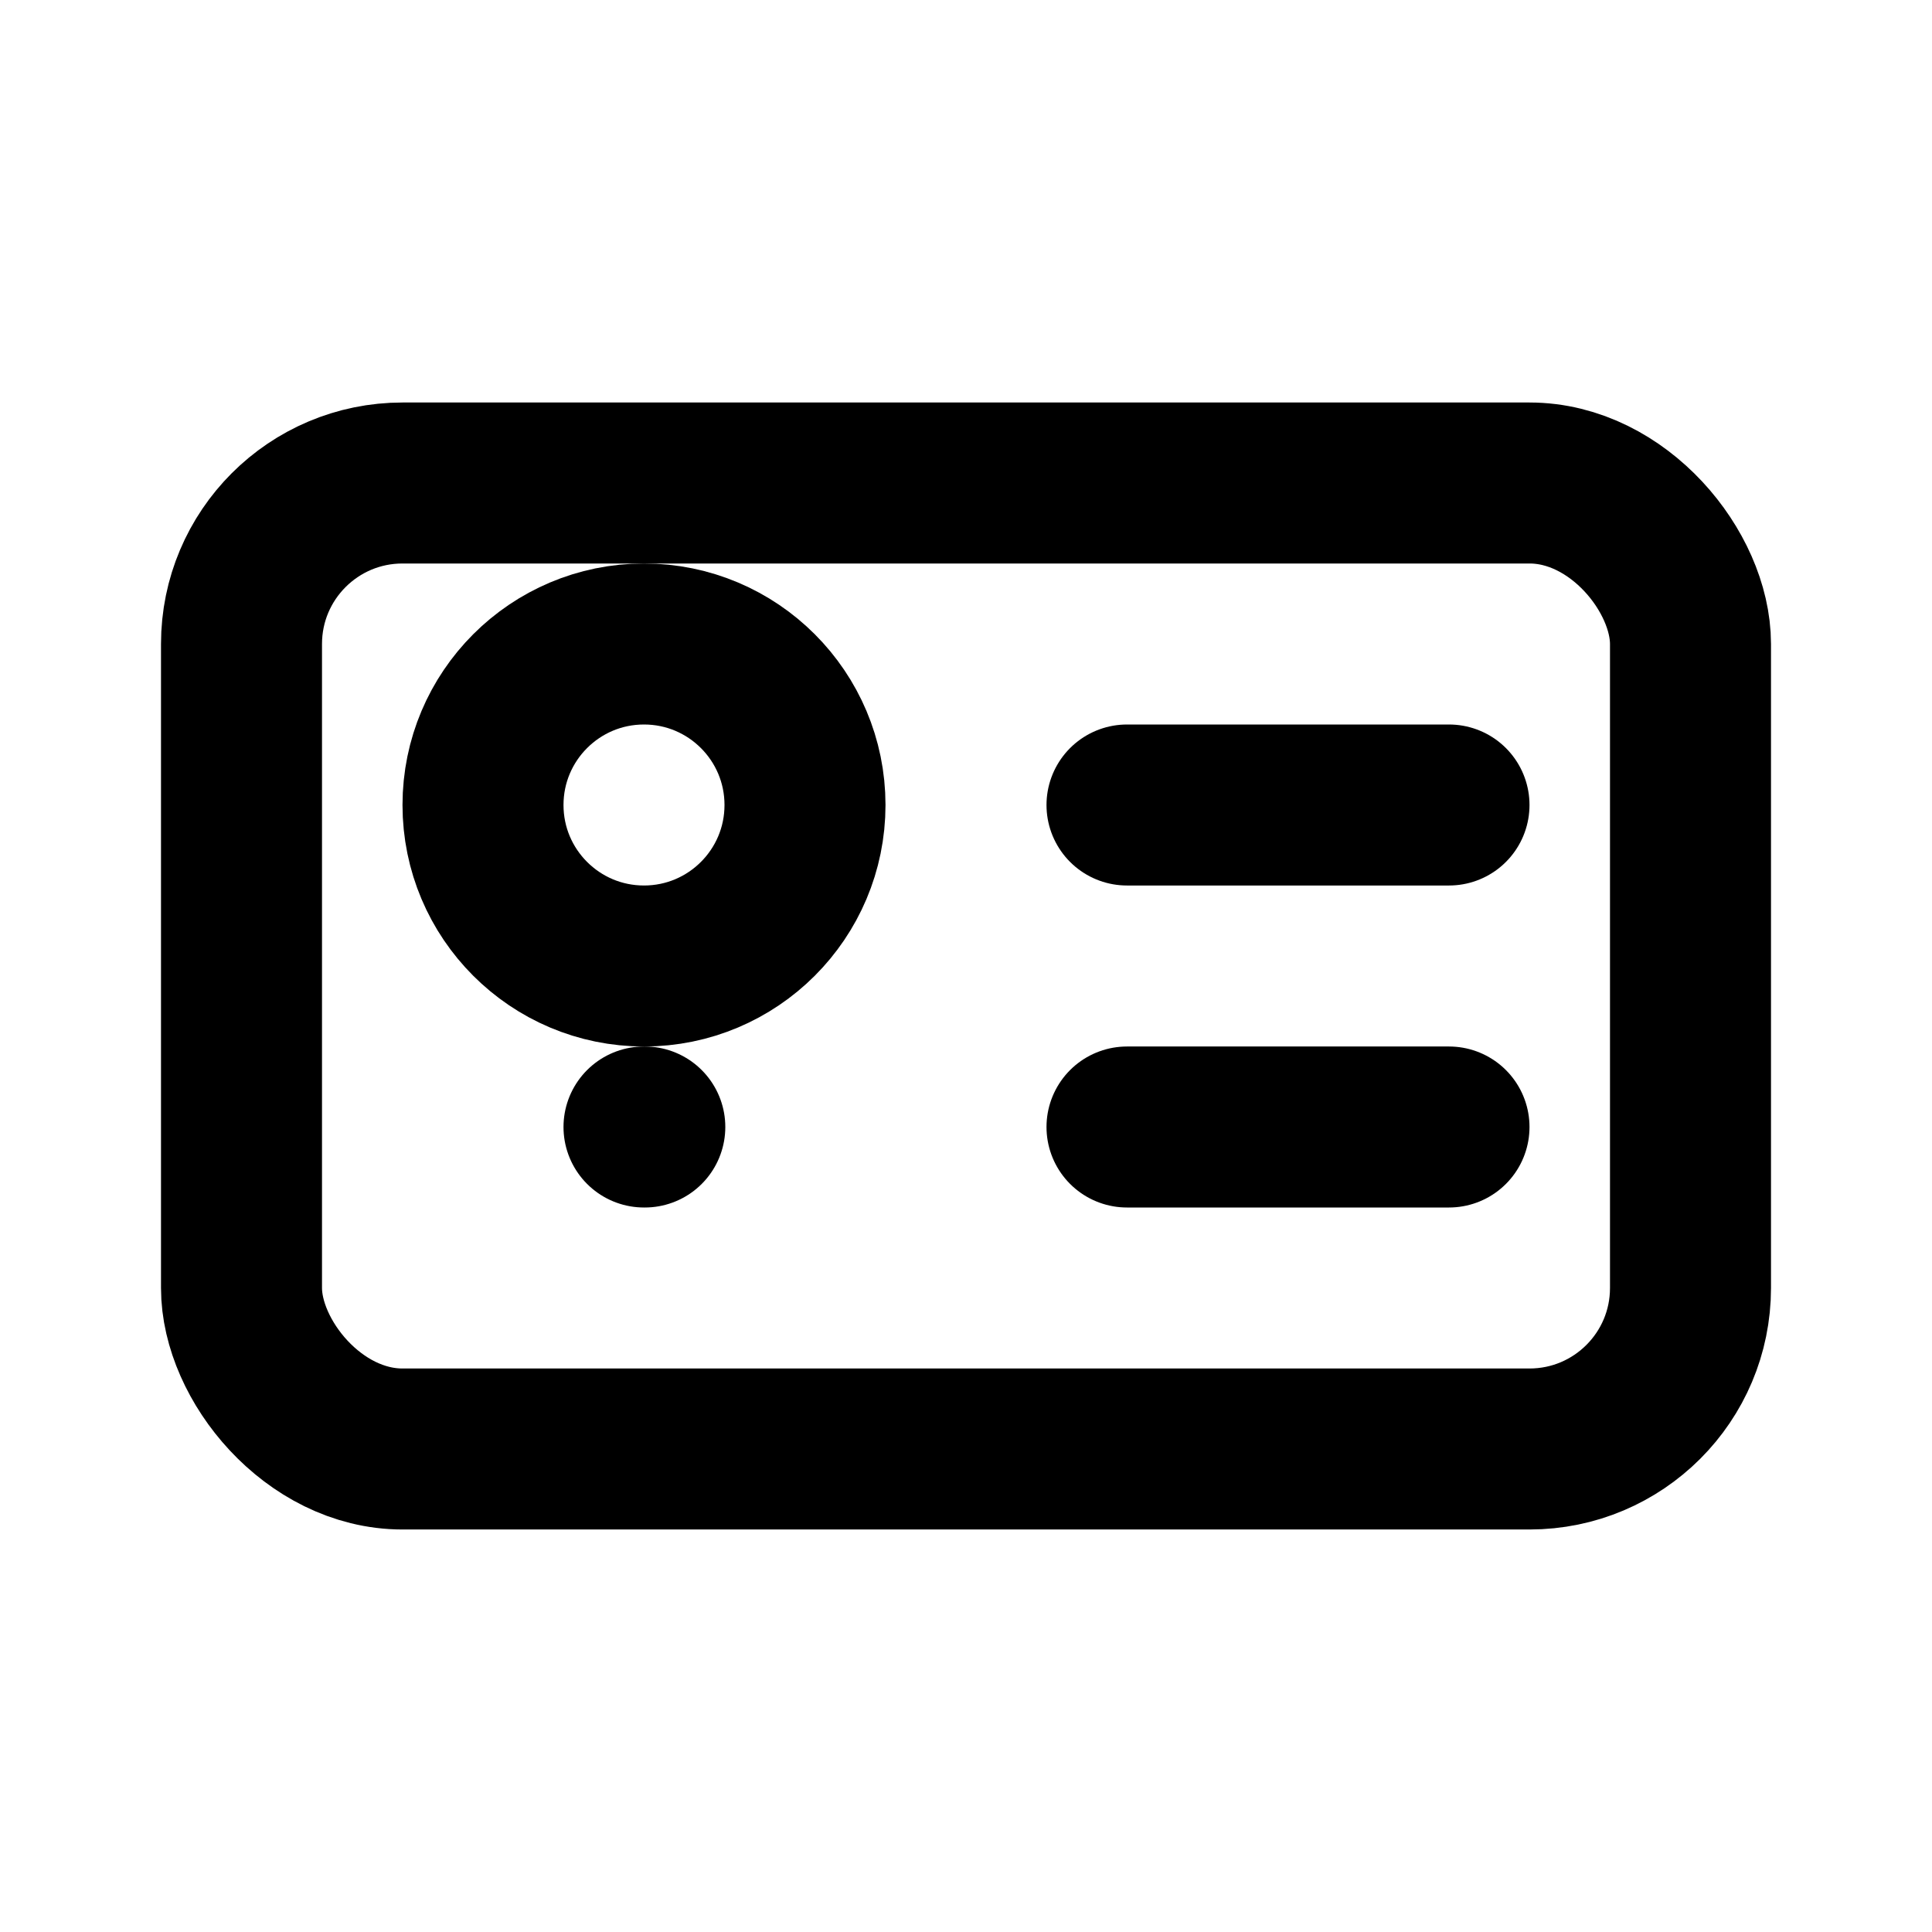 
<svg xmlns="http://www.w3.org/2000/svg" width="24" height="24" viewBox="0 0 24 24" fill="none" stroke="currentColor" stroke-width="2" stroke-linecap="round" stroke-linejoin="round">
  <rect width="18" height="12" x="3" y="6" rx="2"/>
  <circle cx="8" cy="10" r="2"/>
  <path d="M14 10h4"/>
  <path d="M14 14h4"/>
  <path d="M8 14h.01"/>
</svg>
